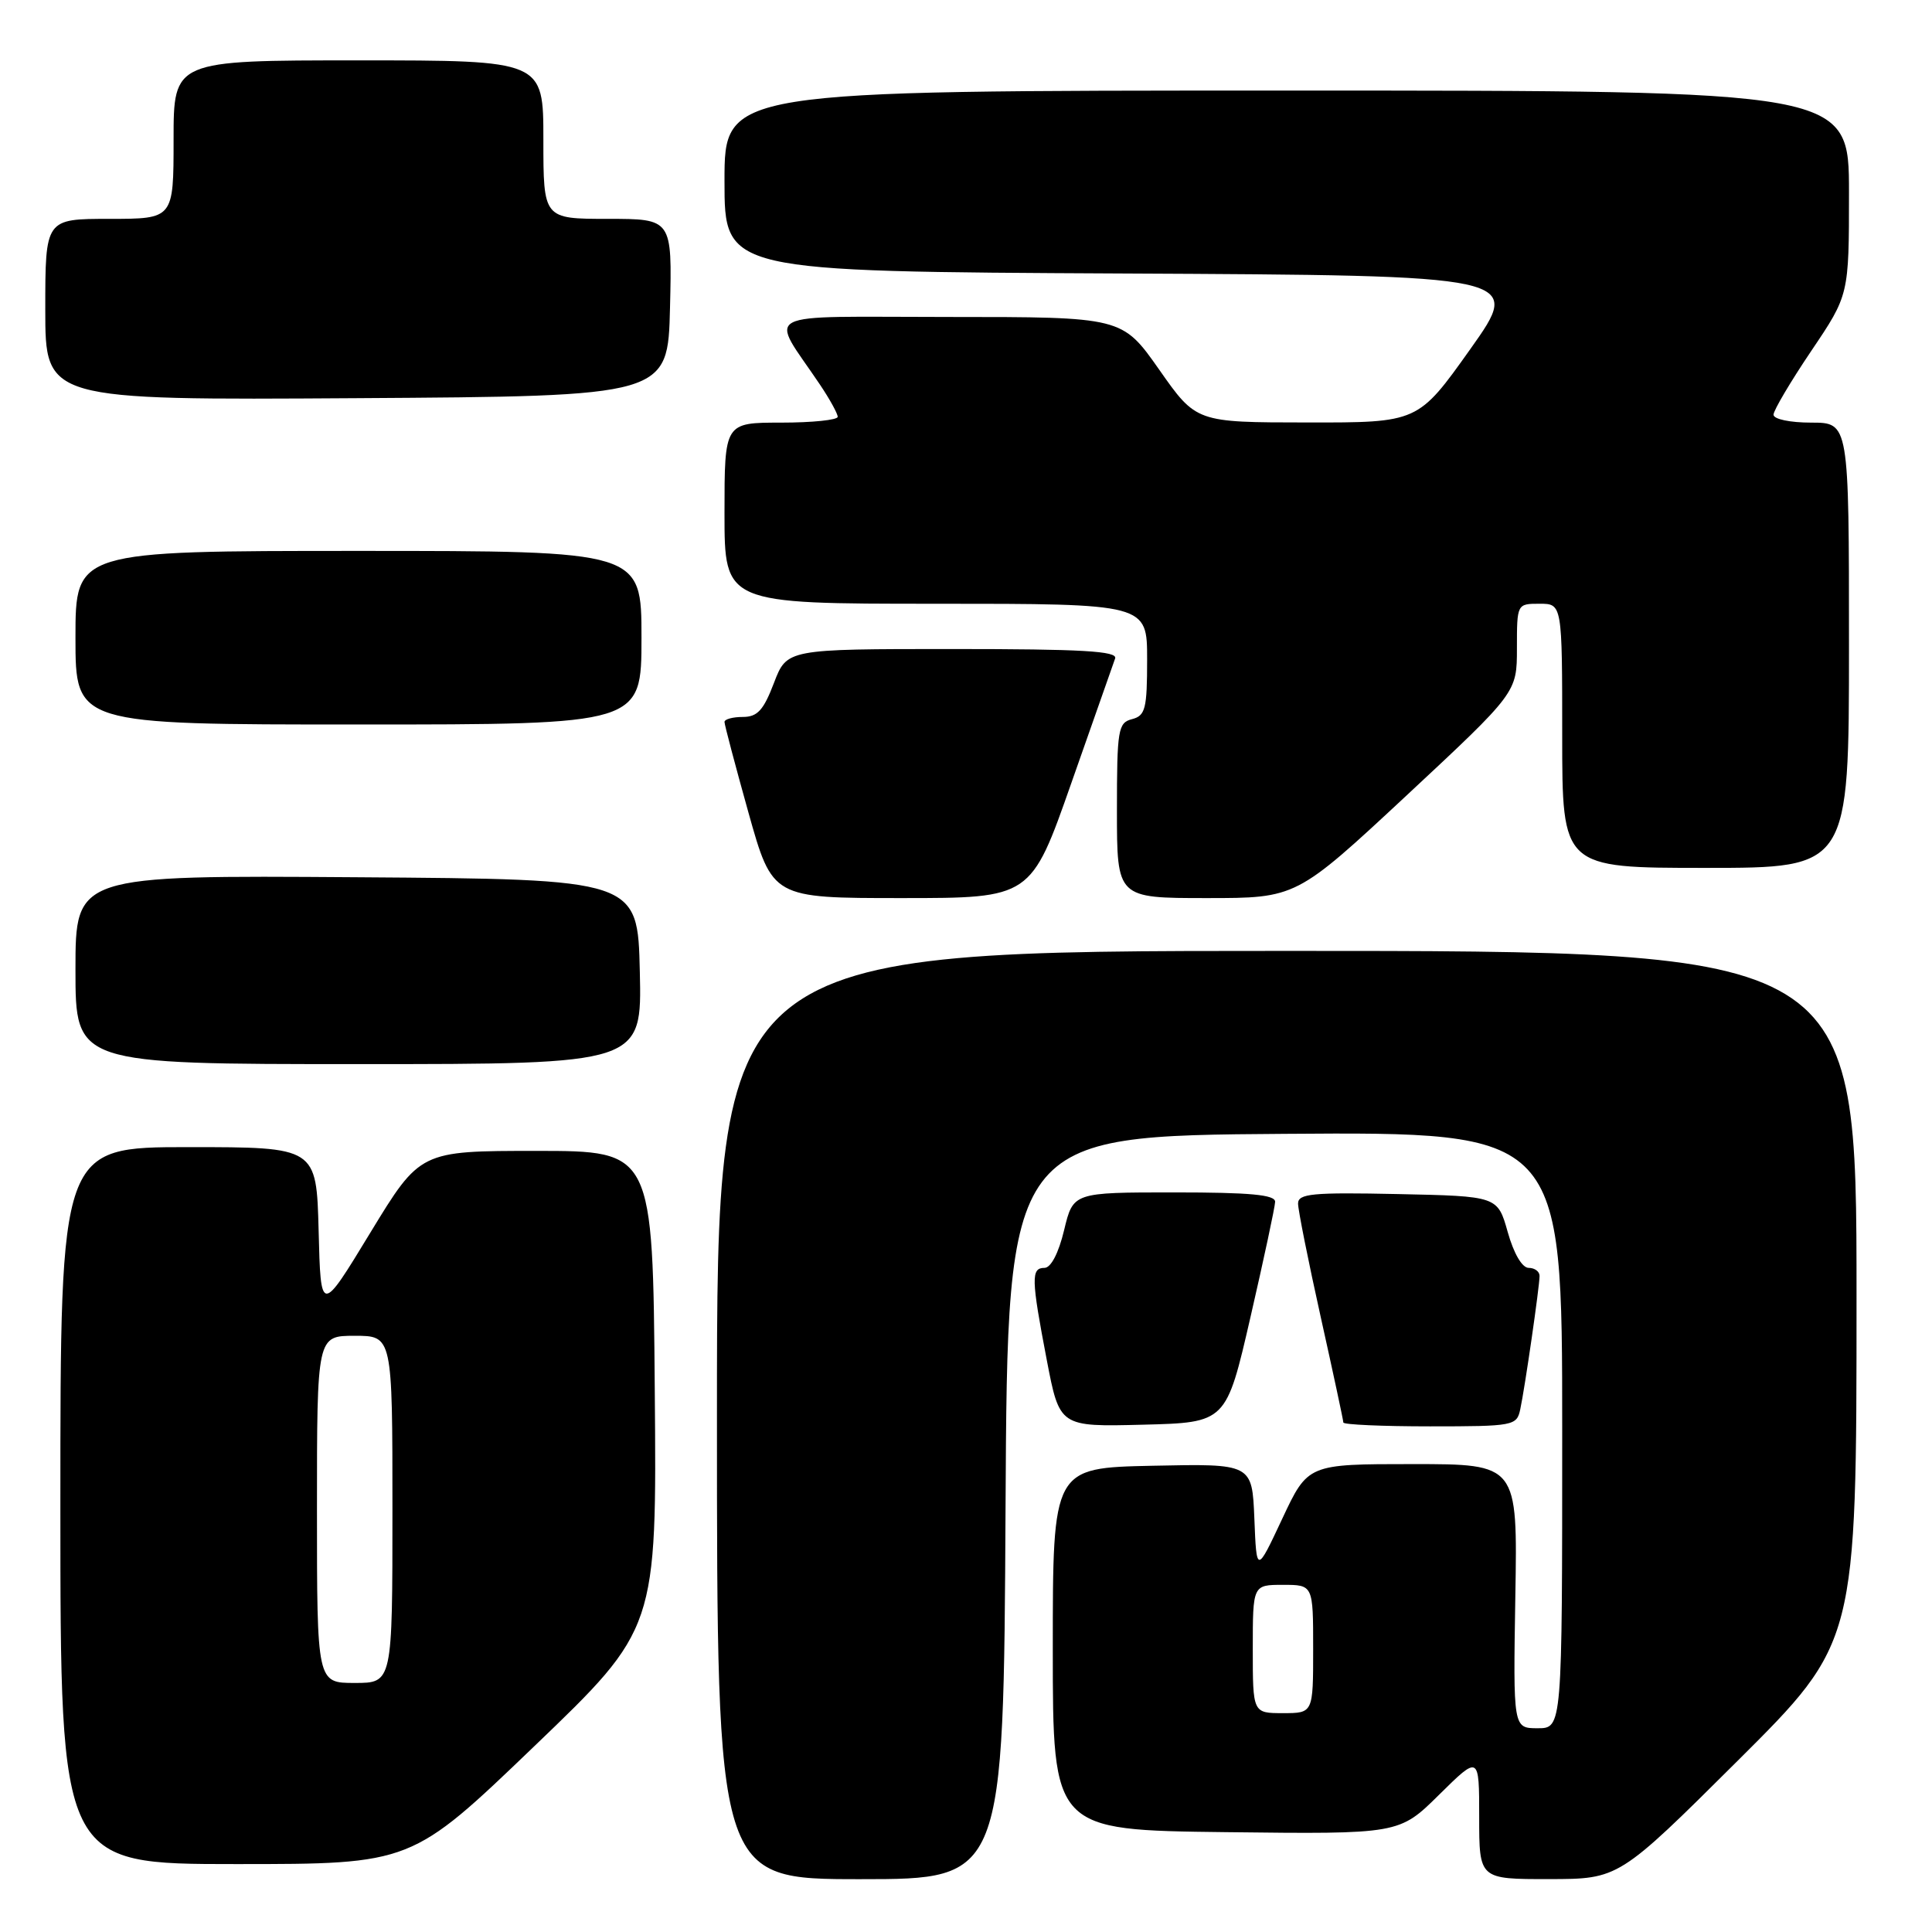 <?xml version="1.0" encoding="UTF-8" standalone="no"?>
<!DOCTYPE svg PUBLIC "-//W3C//DTD SVG 1.1//EN" "http://www.w3.org/Graphics/SVG/1.1/DTD/svg11.dtd" >
<svg xmlns="http://www.w3.org/2000/svg" xmlns:xlink="http://www.w3.org/1999/xlink" version="1.1" viewBox="0 0 256 256">
 <g >
 <path fill="currentColor"
d=" M 133.24 199.75 C 133.50 150.50 133.50 150.50 170.25 150.24 C 207.00 149.98 207.00 149.98 207.00 189.49 C 207.00 229.00 207.00 229.00 203.75 229.00 C 200.50 229.00 200.50 229.00 200.79 211.50 C 201.09 194.00 201.09 194.00 187.19 194.00 C 173.30 194.00 173.30 194.00 169.90 201.25 C 166.50 208.50 166.50 208.50 166.21 201.22 C 165.91 193.94 165.91 193.94 152.71 194.22 C 139.50 194.50 139.50 194.50 139.50 218.50 C 139.50 242.50 139.50 242.50 162.45 242.77 C 185.40 243.04 185.40 243.04 190.70 237.80 C 196.00 232.57 196.00 232.57 196.00 240.78 C 196.00 249.00 196.00 249.00 205.25 248.99 C 214.50 248.98 214.50 248.98 230.25 233.31 C 246.00 217.63 246.00 217.63 246.00 171.82 C 246.00 126.00 246.00 126.00 170.50 126.00 C 95.00 126.00 95.00 126.00 95.00 187.50 C 95.00 249.00 95.00 249.00 113.99 249.00 C 132.98 249.00 132.98 249.00 133.24 199.75 Z  M 70.78 231.40 C 87.03 215.81 87.03 215.81 86.76 184.15 C 86.50 152.50 86.50 152.50 71.08 152.50 C 55.67 152.50 55.67 152.50 49.08 163.32 C 42.50 174.15 42.50 174.15 42.22 163.07 C 41.93 152.00 41.93 152.00 24.97 152.00 C 8.00 152.00 8.00 152.00 8.00 199.50 C 8.00 247.00 8.00 247.00 31.27 247.00 C 54.53 247.00 54.53 247.00 70.78 231.40 Z  M 165.70 174.50 C 167.47 166.80 168.94 159.94 168.96 159.25 C 168.99 158.31 165.67 158.00 155.60 158.00 C 142.20 158.00 142.20 158.00 141.00 163.00 C 140.27 166.05 139.25 168.00 138.40 168.00 C 136.60 168.00 136.64 169.44 138.70 180.19 C 140.40 189.06 140.40 189.06 151.44 188.78 C 162.48 188.50 162.48 188.50 165.70 174.50 Z  M 201.44 186.75 C 202.06 183.87 204.00 170.45 204.00 169.06 C 204.00 168.48 203.35 168.00 202.56 168.00 C 201.69 168.00 200.58 166.10 199.78 163.25 C 198.44 158.50 198.44 158.50 185.22 158.22 C 173.88 157.98 172.00 158.16 172.00 159.48 C 172.00 160.32 173.35 167.08 175.00 174.50 C 176.65 181.92 178.00 188.21 178.00 188.49 C 178.00 188.77 183.17 189.00 189.48 189.00 C 200.58 189.00 200.98 188.92 201.44 186.75 Z  M 84.78 128.75 C 84.50 116.50 84.50 116.50 47.25 116.24 C 10.00 115.98 10.00 115.98 10.00 128.49 C 10.00 141.00 10.00 141.00 47.53 141.00 C 85.06 141.00 85.06 141.00 84.78 128.75 Z  M 141.96 103.75 C 144.90 95.36 147.51 87.94 147.76 87.25 C 148.11 86.27 143.39 86.00 126.24 86.00 C 104.27 86.00 104.27 86.00 102.55 90.50 C 101.17 94.12 100.36 95.00 98.42 95.00 C 97.09 95.00 96.00 95.30 96.00 95.66 C 96.00 96.03 97.43 101.43 99.17 107.66 C 102.35 119.00 102.35 119.00 119.48 119.00 C 136.61 119.00 136.61 119.00 141.96 103.75 Z  M 186.39 105.39 C 201.00 91.77 201.00 91.77 201.00 85.89 C 201.00 80.01 201.01 80.00 204.00 80.00 C 207.00 80.00 207.00 80.00 207.00 97.50 C 207.00 115.00 207.00 115.00 226.00 115.00 C 245.00 115.00 245.00 115.00 245.00 85.50 C 245.00 56.00 245.00 56.00 240.00 56.00 C 237.19 56.00 235.00 55.54 235.00 54.95 C 235.00 54.38 237.25 50.58 240.00 46.50 C 245.00 39.09 245.00 39.09 245.00 25.55 C 245.00 12.00 245.00 12.00 170.50 12.00 C 96.00 12.00 96.00 12.00 96.00 23.99 C 96.00 35.98 96.00 35.98 148.87 36.24 C 201.75 36.50 201.75 36.50 194.83 46.25 C 187.90 56.00 187.90 56.00 173.20 55.98 C 158.50 55.97 158.50 55.97 153.60 48.98 C 148.69 42.00 148.69 42.00 125.73 42.00 C 99.96 42.00 101.93 40.96 108.66 50.98 C 109.95 52.90 111.00 54.81 111.00 55.23 C 111.00 55.65 107.62 56.00 103.50 56.00 C 96.00 56.00 96.00 56.00 96.00 68.00 C 96.00 80.00 96.00 80.00 124.00 80.00 C 152.00 80.00 152.00 80.00 152.00 87.38 C 152.00 93.93 151.77 94.83 150.00 95.29 C 148.15 95.77 148.00 96.65 148.00 107.41 C 148.00 119.00 148.00 119.00 159.89 119.00 C 171.77 119.00 171.77 119.00 186.39 105.39 Z  M 85.00 84.50 C 85.00 73.00 85.00 73.00 47.50 73.00 C 10.00 73.00 10.00 73.00 10.00 84.50 C 10.00 96.00 10.00 96.00 47.50 96.00 C 85.00 96.00 85.00 96.00 85.00 84.50 Z  M 88.78 40.75 C 89.06 29.00 89.06 29.00 80.53 29.00 C 72.00 29.00 72.00 29.00 72.00 18.50 C 72.00 8.00 72.00 8.00 47.50 8.00 C 23.00 8.00 23.00 8.00 23.00 18.50 C 23.00 29.00 23.00 29.00 14.50 29.00 C 6.00 29.00 6.00 29.00 6.00 41.01 C 6.00 53.02 6.00 53.02 47.25 52.76 C 88.50 52.50 88.50 52.50 88.78 40.75 Z  M 166.00 218.50 C 166.00 210.00 166.00 210.00 170.00 210.00 C 174.00 210.00 174.00 210.00 174.00 218.50 C 174.00 227.00 174.00 227.00 170.00 227.00 C 166.00 227.00 166.00 227.00 166.00 218.50 Z  M 42.00 200.00 C 42.00 177.00 42.00 177.00 47.00 177.00 C 52.00 177.00 52.00 177.00 52.00 200.00 C 52.00 223.00 52.00 223.00 47.00 223.00 C 42.00 223.00 42.00 223.00 42.00 200.00 Z "/>
</g>
</svg>